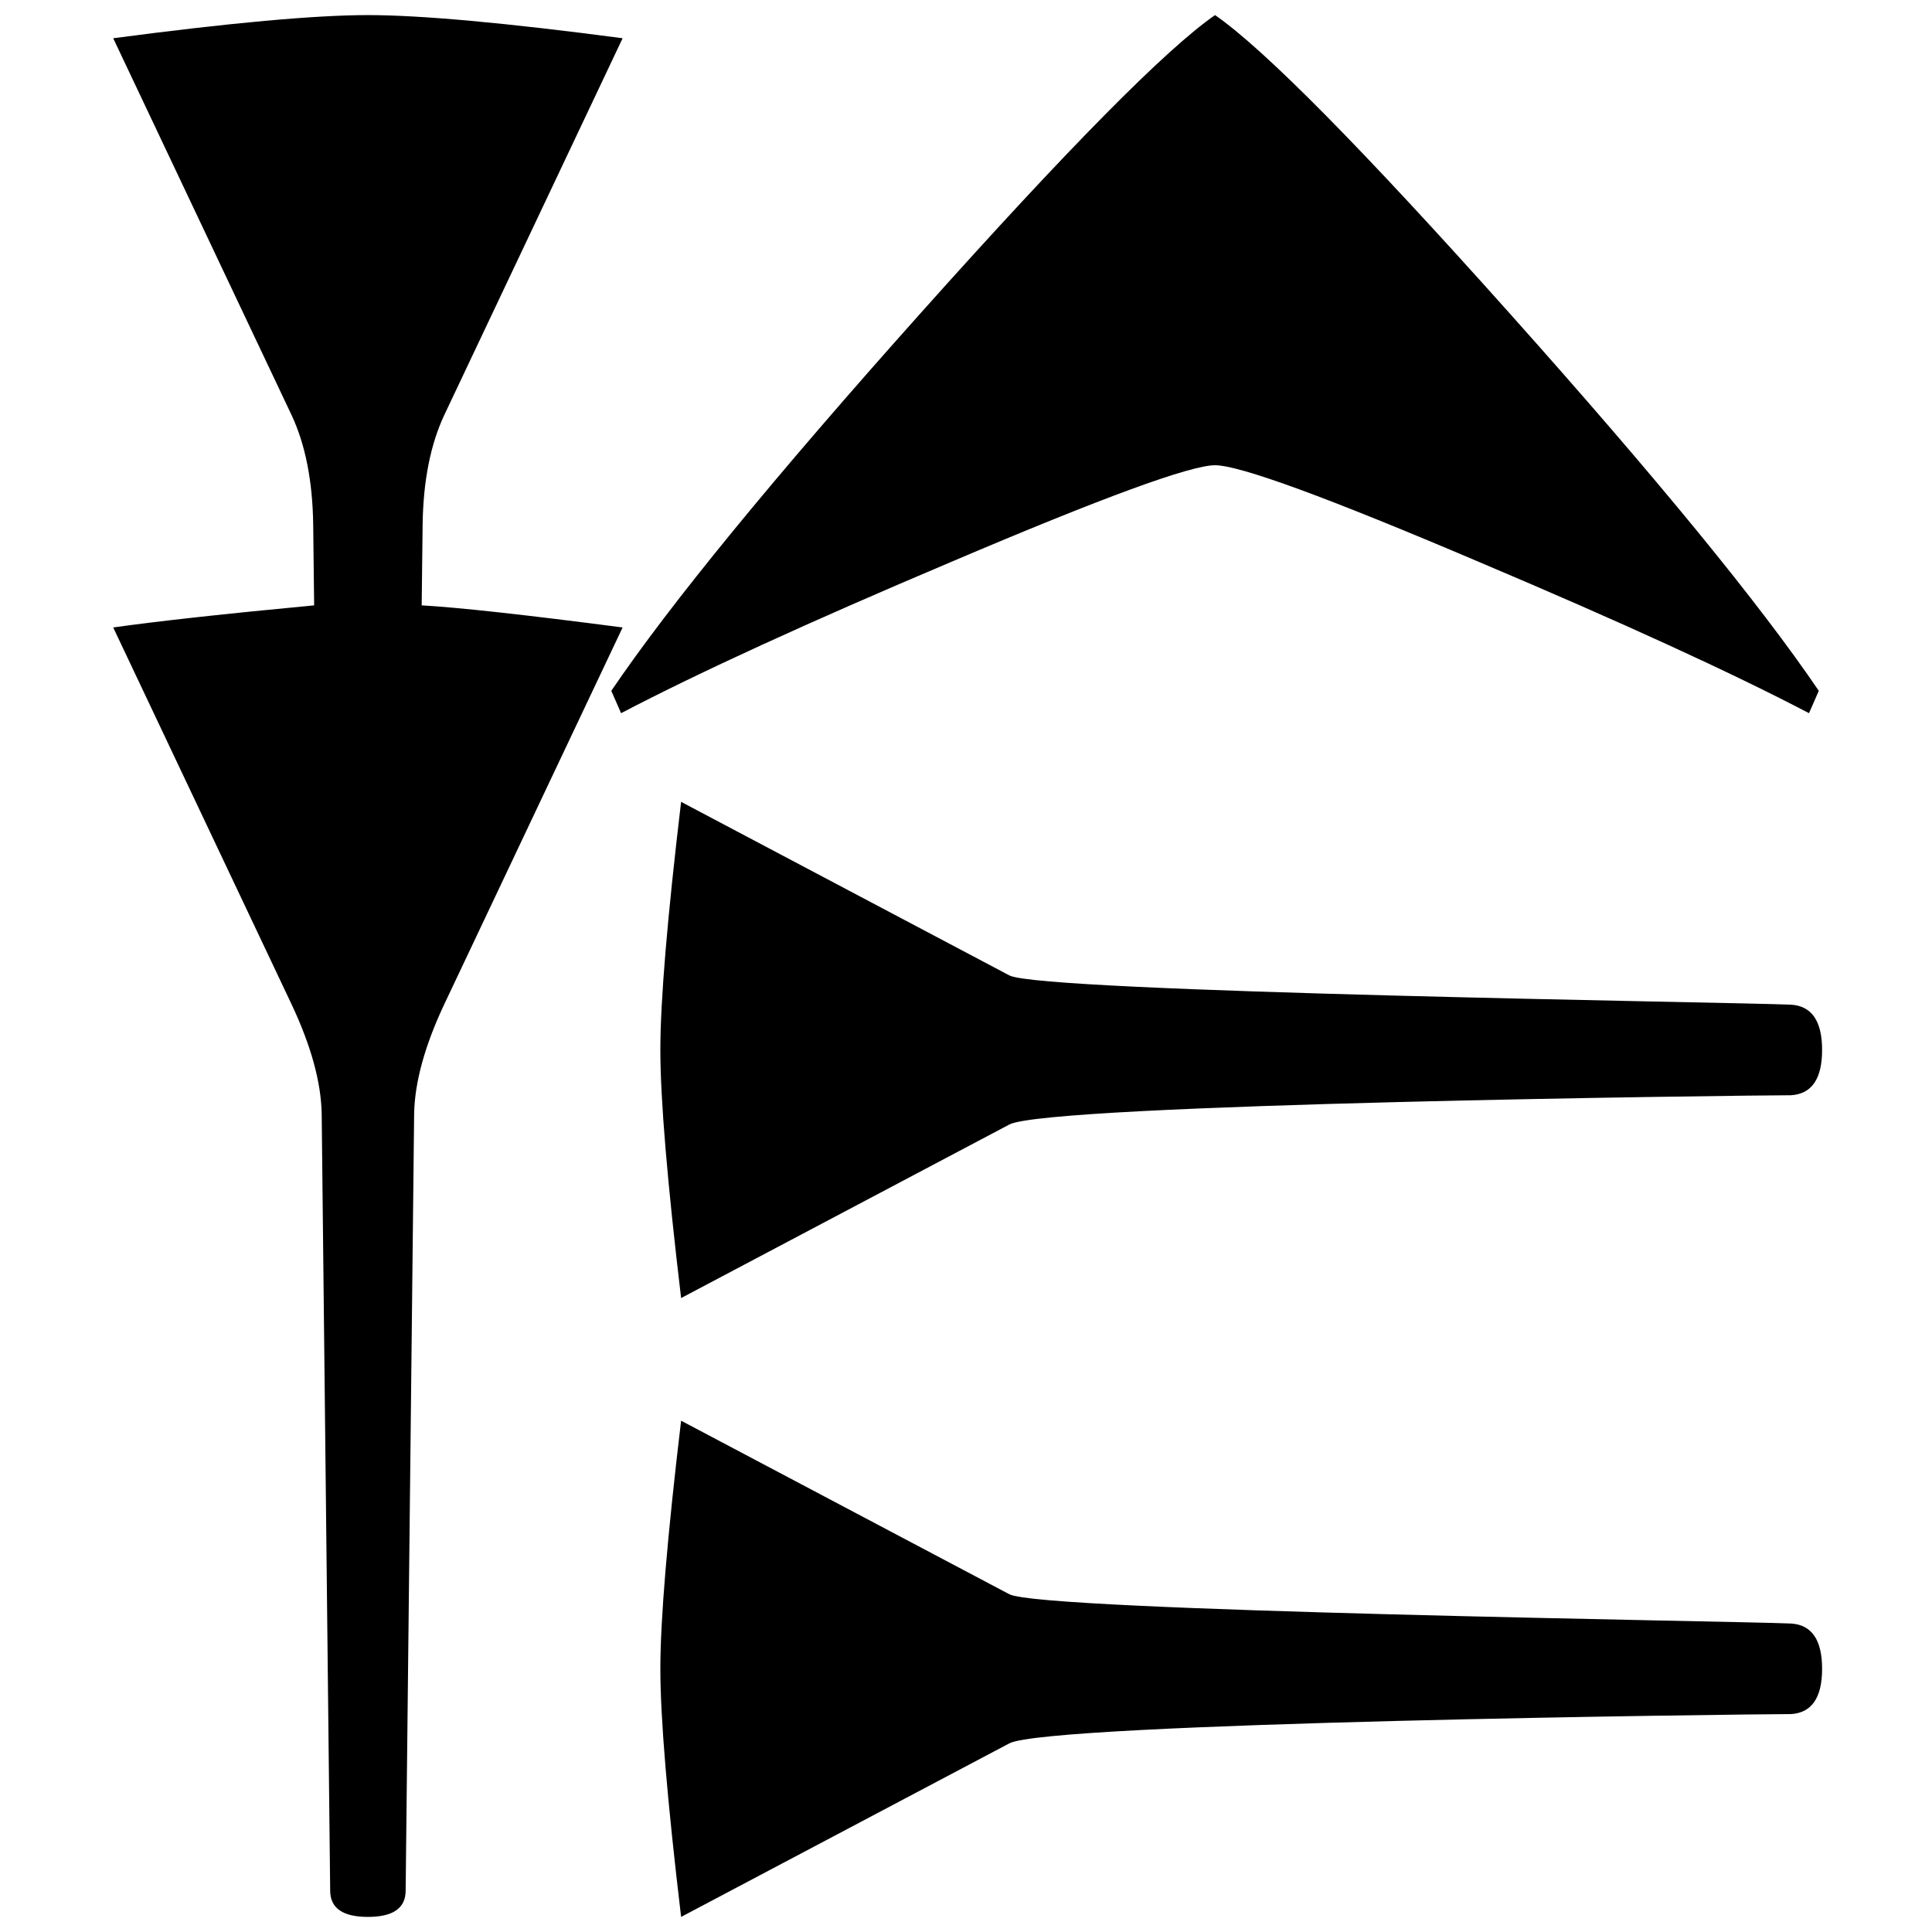 <svg xmlns="http://www.w3.org/2000/svg" viewBox="-10 0 2048 2048" width="2048" height="2048">
   <path d="M1921.5 1113c0 30.667-11 46.667-33 48-53.018.089-786.282 8.974-828.5 31l-348 184c-14.667-123.333-22-211-22-263s7.333-139.667 22-263l348 184c34 18 767.167 28.333 828.5 31 22 1.333 33 17.333 33 48zM649.996 665.133l-188.995 399.296c-20.667 43.869-31.334 82.536-32.001 115.997l-9 823.688c0 18.59-13.332 27.886-39.998 27.886-26.669 0-40.003-9.295-40.003-27.886L331 1180.428c-.668-33.46-11.335-72.126-32.001-115.997L110 665.139c47.332-6.694 118.332-14.503 212.999-23.425l-.998-85.882c-.668-46.101-8.335-84.767-23.002-115.998L110 40.539C233.999 24.18 324 16 380.002 16 435.999 16 525.999 24.178 650 40.534L461 439.83c-14.665 31.234-22.333 69.898-23 115.998l-.998 85.882c39.331 2.233 110.331 10.04 212.998 23.424zM648.373 756L638 732.31c62.776-92.5 172.103-225.985 327.98-400.457C1121.856 157.383 1225.862 52.097 1277.998 16c52.137 36.097 156.144 141.382 312.02 315.853C1745.897 506.325 1855.223 639.81 1918 732.31L1907.626 756c-81.93-42.865-198.437-96.26-349.526-160.183-160.666-68.435-254.033-102.651-280.1-102.651-26.07 0-119.436 34.216-280.1 102.651C846.81 659.74 730.302 713.134 648.372 756zM1921.5 1769c0 30.667-11 46.667-33 48-53.018.089-786.282 8.974-828.5 31l-348 184c-14.667-123.333-22-211-22-263s7.333-139.667 22-263l348 184c34 18 767.167 28.333 828.5 31 22 1.333 33 17.333 33 48z" />
</svg>